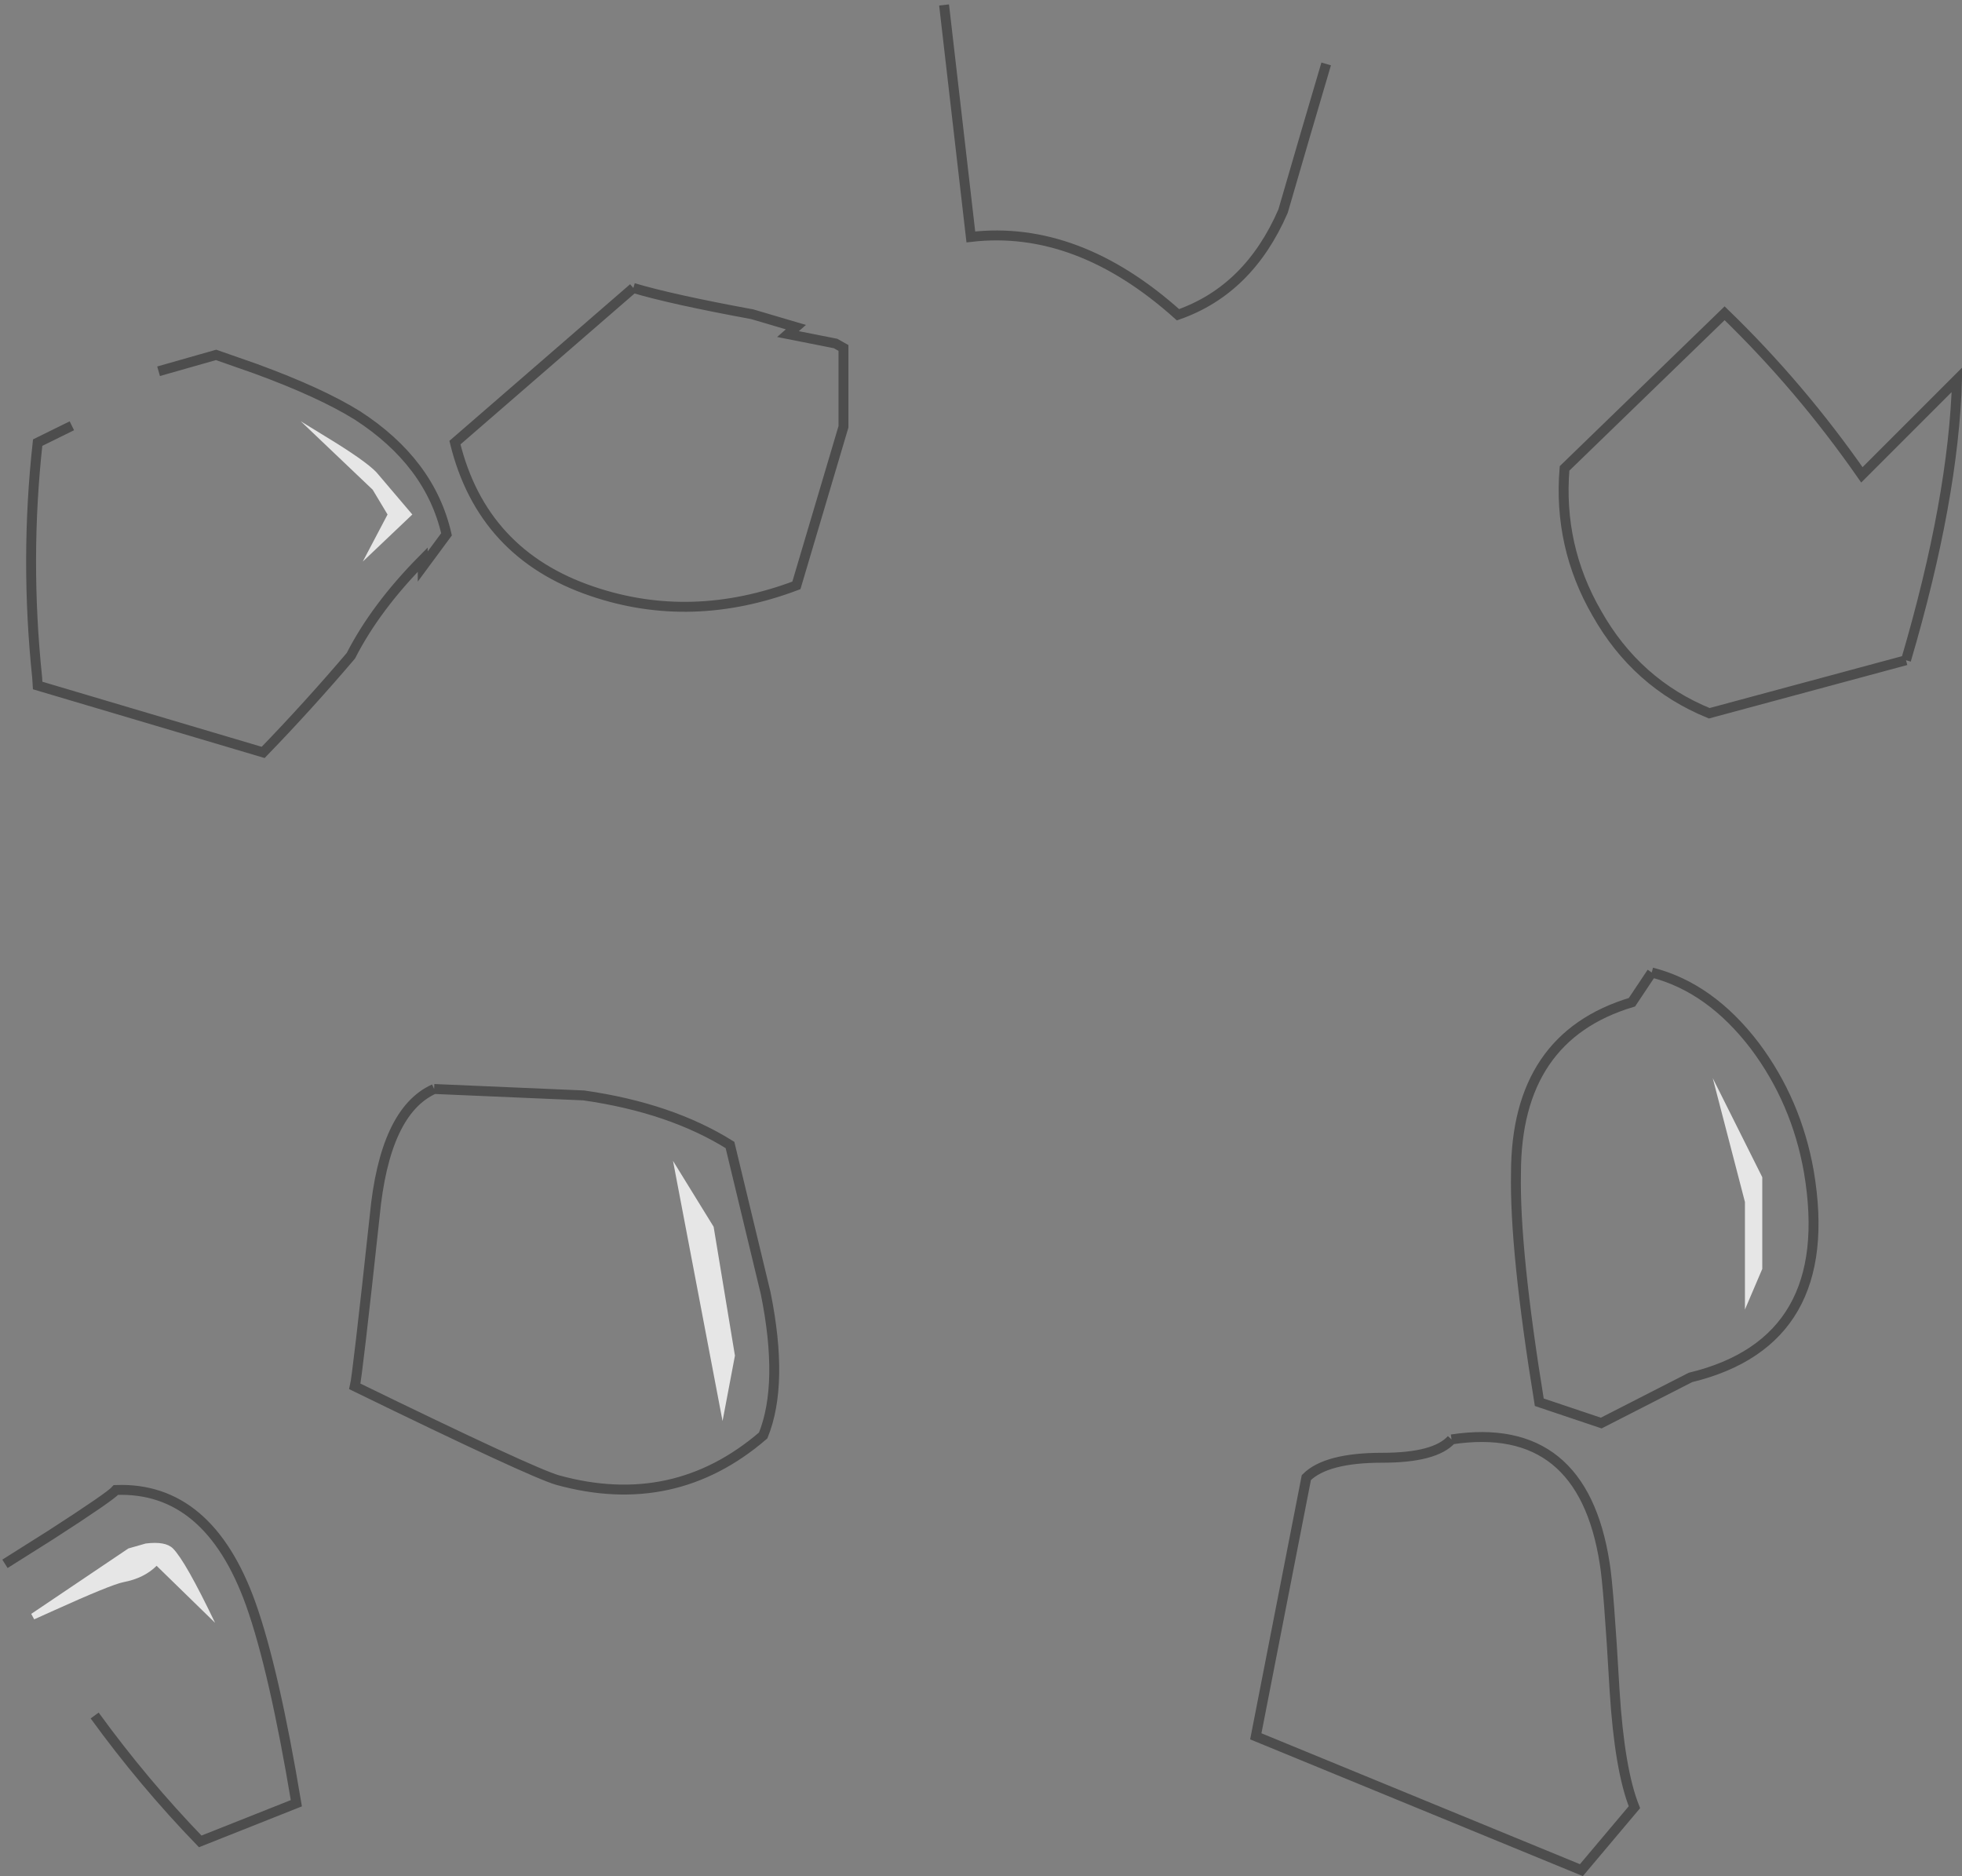 <?xml version="1.0" encoding="UTF-8" standalone="no"?>
<svg xmlns:xlink="http://www.w3.org/1999/xlink" height="189.25px" width="197.95px" xmlns="http://www.w3.org/2000/svg">
  <rect width="100%" height="100%" fill="#808080" stroke="none"/>
  <g transform="matrix(1.0, 0.0, 0.0, 1.0, 98.95, 94.5)">
    <path d="M-3.7 -94.0 L2.55 -94.15 12.6 -93.5 22.2 -91.65 Q28.15 -90.4 34.85 -88.05 L32.7 -80.75 30.5 -73.2 Q27.05 -65.25 19.9 -62.75 9.75 -71.85 -1.0 -70.6 L-3.7 -94.0 M93.35 -27.9 L73.5 -22.55 Q66.15 -25.55 62.15 -32.65 58.25 -39.4 58.9 -47.25 L75.05 -62.9 Q82.7 -55.5 88.9 -46.6 L98.5 -56.2 Q98.15 -44.2 93.35 -27.9 M67.7 3.6 Q73.6 5.1 78.1 11.0 82.3 16.6 83.55 23.7 86.45 40.85 71.6 44.45 L62.6 49.05 56.35 46.95 Q53.85 31.6 54.0 23.85 54.0 10.1 65.7 6.6 L67.7 3.6 M73.85 14.25 L77.1 26.75 77.1 37.6 78.85 33.5 78.85 24.25 73.85 14.25 M47.5 50.7 Q60.7 48.7 62.95 63.2 63.35 65.55 63.95 76.05 64.45 84.05 65.95 87.8 L60.6 94.15 27.75 80.65 32.85 54.55 Q34.85 52.55 40.5 52.55 45.85 52.55 47.5 50.7 M-82.95 -57.05 L-77.15 -58.7 -73.15 -57.3 Q-66.6 -54.9 -62.9 -52.6 -55.55 -47.85 -53.9 -40.6 L-56.3 -37.35 -56.3 -38.05 Q-61.05 -33.25 -63.55 -28.35 -67.85 -23.3 -72.4 -18.6 L-95.15 -25.35 -95.2 -26.15 Q-96.45 -38.1 -95.15 -49.85 L-91.7 -51.55 -89.3 -49.25 Q-86.4 -53.15 -82.95 -57.05 M-35.05 -65.45 Q-31.2 -64.3 -23.05 -62.8 L-18.65 -61.5 -19.45 -60.8 -14.65 -59.85 -13.85 -59.4 -13.85 -51.45 -18.6 -35.45 Q-29.2 -31.45 -39.2 -34.85 -50.3 -38.6 -53.05 -49.85 L-35.05 -65.45 M-31.05 22.6 L-26.05 48.85 -24.8 42.25 -26.95 29.25 -31.05 22.6 M-68.6 -52.0 L-61.35 -45.1 -59.85 -42.6 -62.35 -37.85 -57.35 -42.6 -60.75 -46.6 Q-61.5 -47.6 -65.1 -49.85 L-68.6 -52.0 M-55.15 15.35 L-40.05 16.0 Q-31.3 17.25 -25.3 21.0 L-21.7 35.95 Q-19.85 45.1 -21.95 50.3 -30.95 58.05 -42.7 54.8 -45.3 54.05 -63.15 45.35 -62.9 44.35 -61.15 28.2 -60.15 17.6 -55.15 15.35 M-98.45 63.25 L-93.85 60.35 Q-87.8 56.45 -87.25 55.8 -77.9 55.45 -73.65 67.3 -71.3 73.9 -69.05 87.4 L-78.75 91.25 Q-84.5 85.3 -89.4 78.55 L-90.45 77.0 Q-93.15 73.0 -95.5 68.85 L-93.5 67.95 Q-87.75 65.35 -86.5 65.1 -84.4 64.7 -83.15 63.45 L-77.25 69.2 Q-80.25 62.95 -81.5 61.7 -82.25 60.95 -84.25 61.2 L-86.0 61.7 -95.8 68.3 -98.45 63.25" fill="#ffffff" fill-opacity="0.0" fill-rule="evenodd" stroke="none"/>
    <path d="M34.85 -88.05 L32.7 -80.75 30.5 -73.2 Q27.05 -65.25 19.9 -62.75 9.75 -71.85 -1.0 -70.6 L-3.7 -94.0 M93.35 -27.9 L73.5 -22.55 Q66.15 -25.55 62.15 -32.65 58.25 -39.4 58.9 -47.25 L75.05 -62.9 Q82.7 -55.5 88.9 -46.6 L98.5 -56.2 Q98.15 -44.2 93.35 -27.9 M67.7 3.6 Q73.6 5.1 78.1 11.0 82.3 16.6 83.55 23.7 86.45 40.85 71.6 44.45 L62.6 49.05 56.35 46.95 Q53.85 31.6 54.0 23.85 54.0 10.1 65.7 6.6 L67.7 3.6 M47.5 50.7 Q60.7 48.7 62.95 63.2 63.35 65.55 63.95 76.05 64.45 84.05 65.95 87.8 L60.6 94.15 27.75 80.65 32.85 54.55 Q34.85 52.55 40.5 52.55 45.85 52.55 47.5 50.7 M-82.95 -57.05 L-77.15 -58.7 -73.15 -57.3 Q-66.6 -54.9 -62.9 -52.6 -55.55 -47.85 -53.9 -40.6 L-56.3 -37.35 -56.3 -38.05 Q-61.05 -33.25 -63.55 -28.35 -67.85 -23.3 -72.4 -18.6 L-95.15 -25.35 -95.2 -26.15 Q-96.45 -38.1 -95.15 -49.85 L-91.7 -51.55 M-35.05 -65.45 Q-31.2 -64.3 -23.05 -62.8 L-18.65 -61.5 -19.45 -60.8 -14.65 -59.85 -13.85 -59.4 -13.85 -51.45 -18.6 -35.45 Q-29.2 -31.45 -39.2 -34.85 -50.3 -38.6 -53.05 -49.85 L-35.05 -65.45 M-55.15 15.35 L-40.05 16.0 Q-31.3 17.25 -25.3 21.0 L-21.7 35.95 Q-19.85 45.1 -21.95 50.3 -30.95 58.05 -42.7 54.8 -45.3 54.05 -63.15 45.35 -62.9 44.35 -61.15 28.2 -60.15 17.6 -55.15 15.35 M-98.45 63.25 L-93.85 60.35 Q-87.8 56.45 -87.25 55.8 -77.9 55.45 -73.65 67.3 -71.3 73.9 -69.05 87.4 L-78.75 91.25 Q-84.5 85.3 -89.4 78.55" fill="none" stroke="#000000" stroke-linecap="butt" stroke-linejoin="miter-clip" stroke-miterlimit="4.0" stroke-opacity="0.4" stroke-width="1.0"/>
    <path d="M-68.6 -52.0 L-65.1 -49.85 Q-61.5 -47.6 -60.75 -46.6 L-57.35 -42.6 -62.35 -37.85 -59.85 -42.6 -61.35 -45.1 -68.6 -52.0 M-31.05 22.6 L-26.95 29.25 -24.8 42.25 -26.05 48.85 -31.05 22.6 M-95.8 68.3 L-86.0 61.7 -84.25 61.2 Q-82.25 60.95 -81.5 61.7 -80.25 62.95 -77.25 69.2 L-83.15 63.45 Q-84.4 64.7 -86.5 65.1 -87.75 65.35 -93.5 67.95 L-95.5 68.85 -95.8 68.3 M73.85 14.25 L78.85 24.25 78.85 33.5 77.1 37.6 77.1 26.75 73.85 14.25" fill="#ffffff" fill-opacity="0.8" fill-rule="evenodd" stroke="none"/>
  </g>
</svg>
